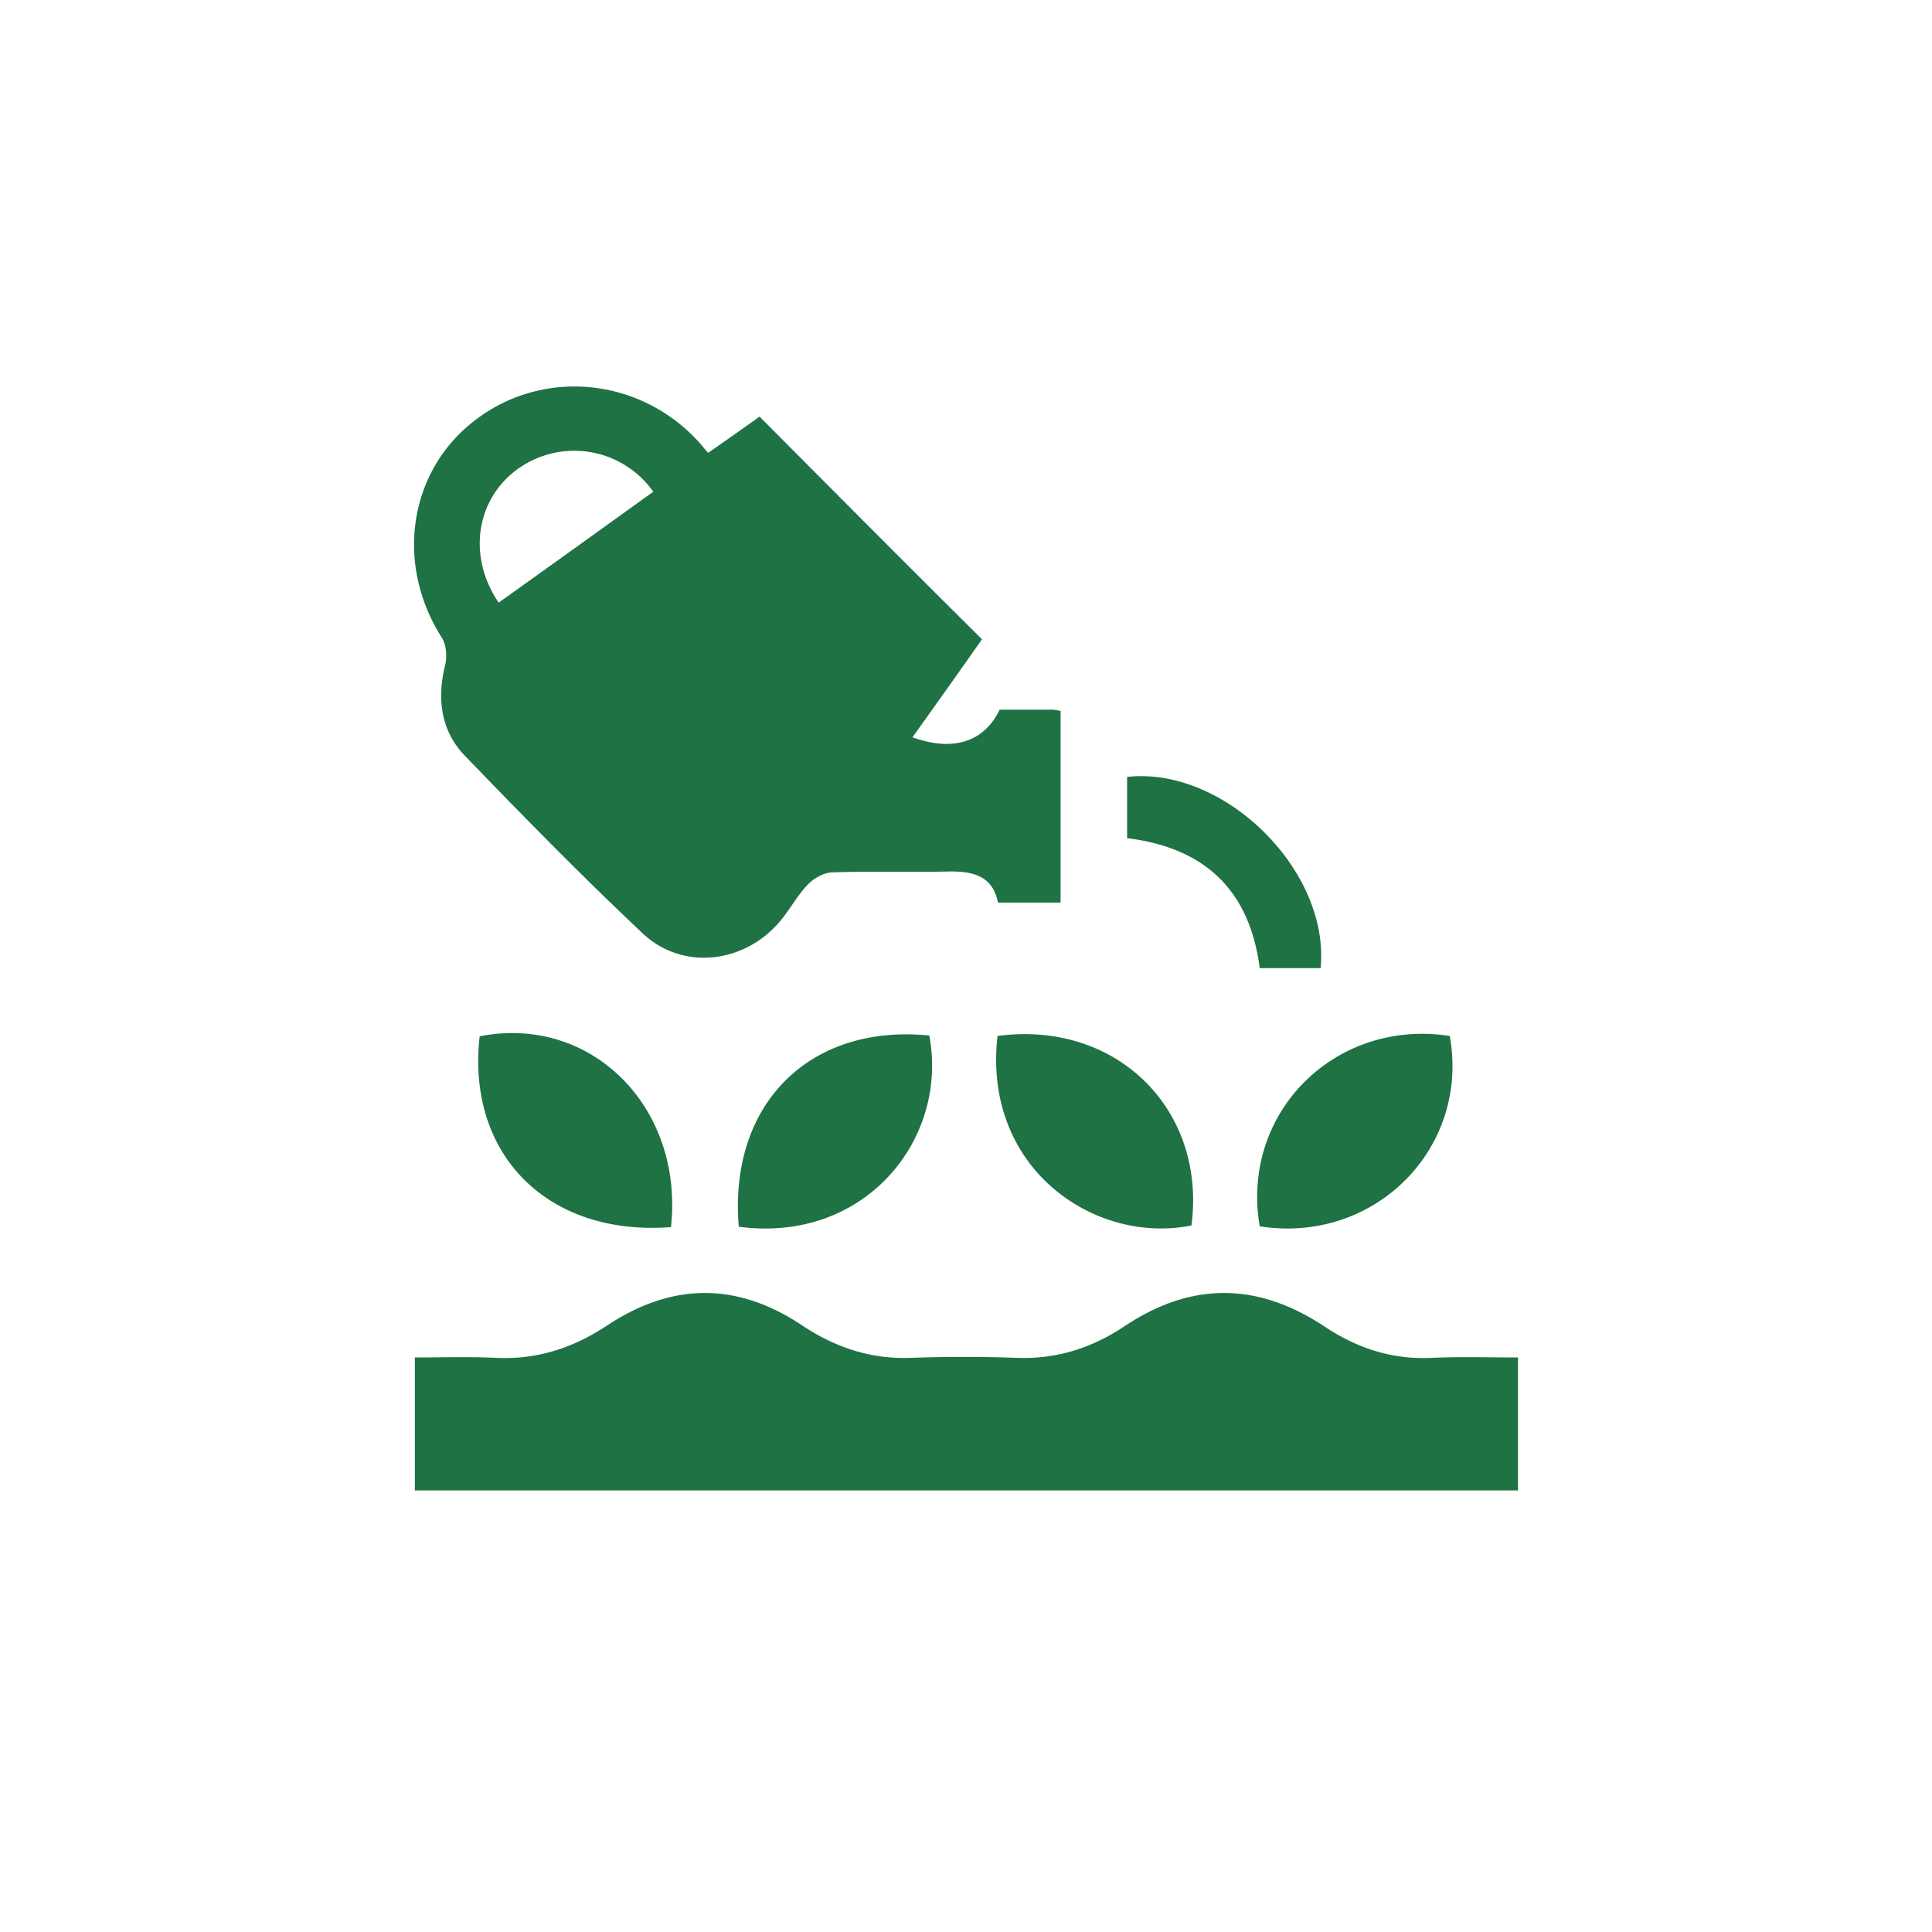 <svg width="70" height="70" viewBox="0 0 70 70" fill="none" xmlns="http://www.w3.org/2000/svg"><path d="M25.657 16.408c.673-.469 1.3-.907 1.863-1.313 2.676 2.69 5.32 5.348 8.06 8.068a476.45 476.45 0 01-2.52 3.55c1.47.532 2.597.172 3.16-1h1.863c.094 0 .203.015.344.046v6.943h-2.269c-.188-.97-.907-1.141-1.8-1.126-1.408.032-2.816-.015-4.225.032-.297.015-.657.218-.876.453-.36.375-.61.845-.94 1.251-1.282 1.595-3.583 1.892-5.054.485-2.207-2.08-4.32-4.238-6.416-6.411-.877-.907-1.018-2.064-.72-3.284.078-.297.047-.72-.11-.985-1.705-2.659-1.22-6.005 1.143-7.85 2.425-1.908 5.915-1.627 8.075.657.14.14.266.312.422.484zm-7.59 5.426c1.91-1.36 3.756-2.69 5.603-4.018a3.505 3.505 0 00-4.836-.876c-1.58 1.079-1.925 3.19-.767 4.894zM55 49.184V54H15.031v-4.816c.986 0 1.988-.032 2.99.015 1.47.063 2.77-.375 3.974-1.173 2.363-1.563 4.71-1.579 7.074 0 1.174.782 2.457 1.22 3.897 1.173a54.41 54.41 0 013.912 0c1.408.047 2.676-.36 3.834-1.126 2.441-1.642 4.851-1.626 7.293 0 1.158.766 2.41 1.189 3.834 1.126 1.033-.047 2.081-.015 3.161-.015zM36.142 37.536c4.304-.579 7.575 2.658 7.027 6.865-3.49.703-7.574-2.049-7.027-6.865zm9.5 6.894c-.705-4.112 2.738-7.536 6.885-6.895.736 4.08-2.738 7.552-6.885 6.896zm-21.331.03c-4.46.343-7.417-2.628-6.932-6.912 4.022-.798 7.402 2.549 6.932 6.911zm2.457-.013c-.375-4.44 2.567-7.365 6.902-6.927.704 3.721-2.3 7.537-6.902 6.927zM40.837 30.37v-2.221c3.521-.39 7.355 3.393 7.011 6.927h-2.206c-.36-2.799-1.972-4.363-4.805-4.707z" fill="#1E7243"/></svg>